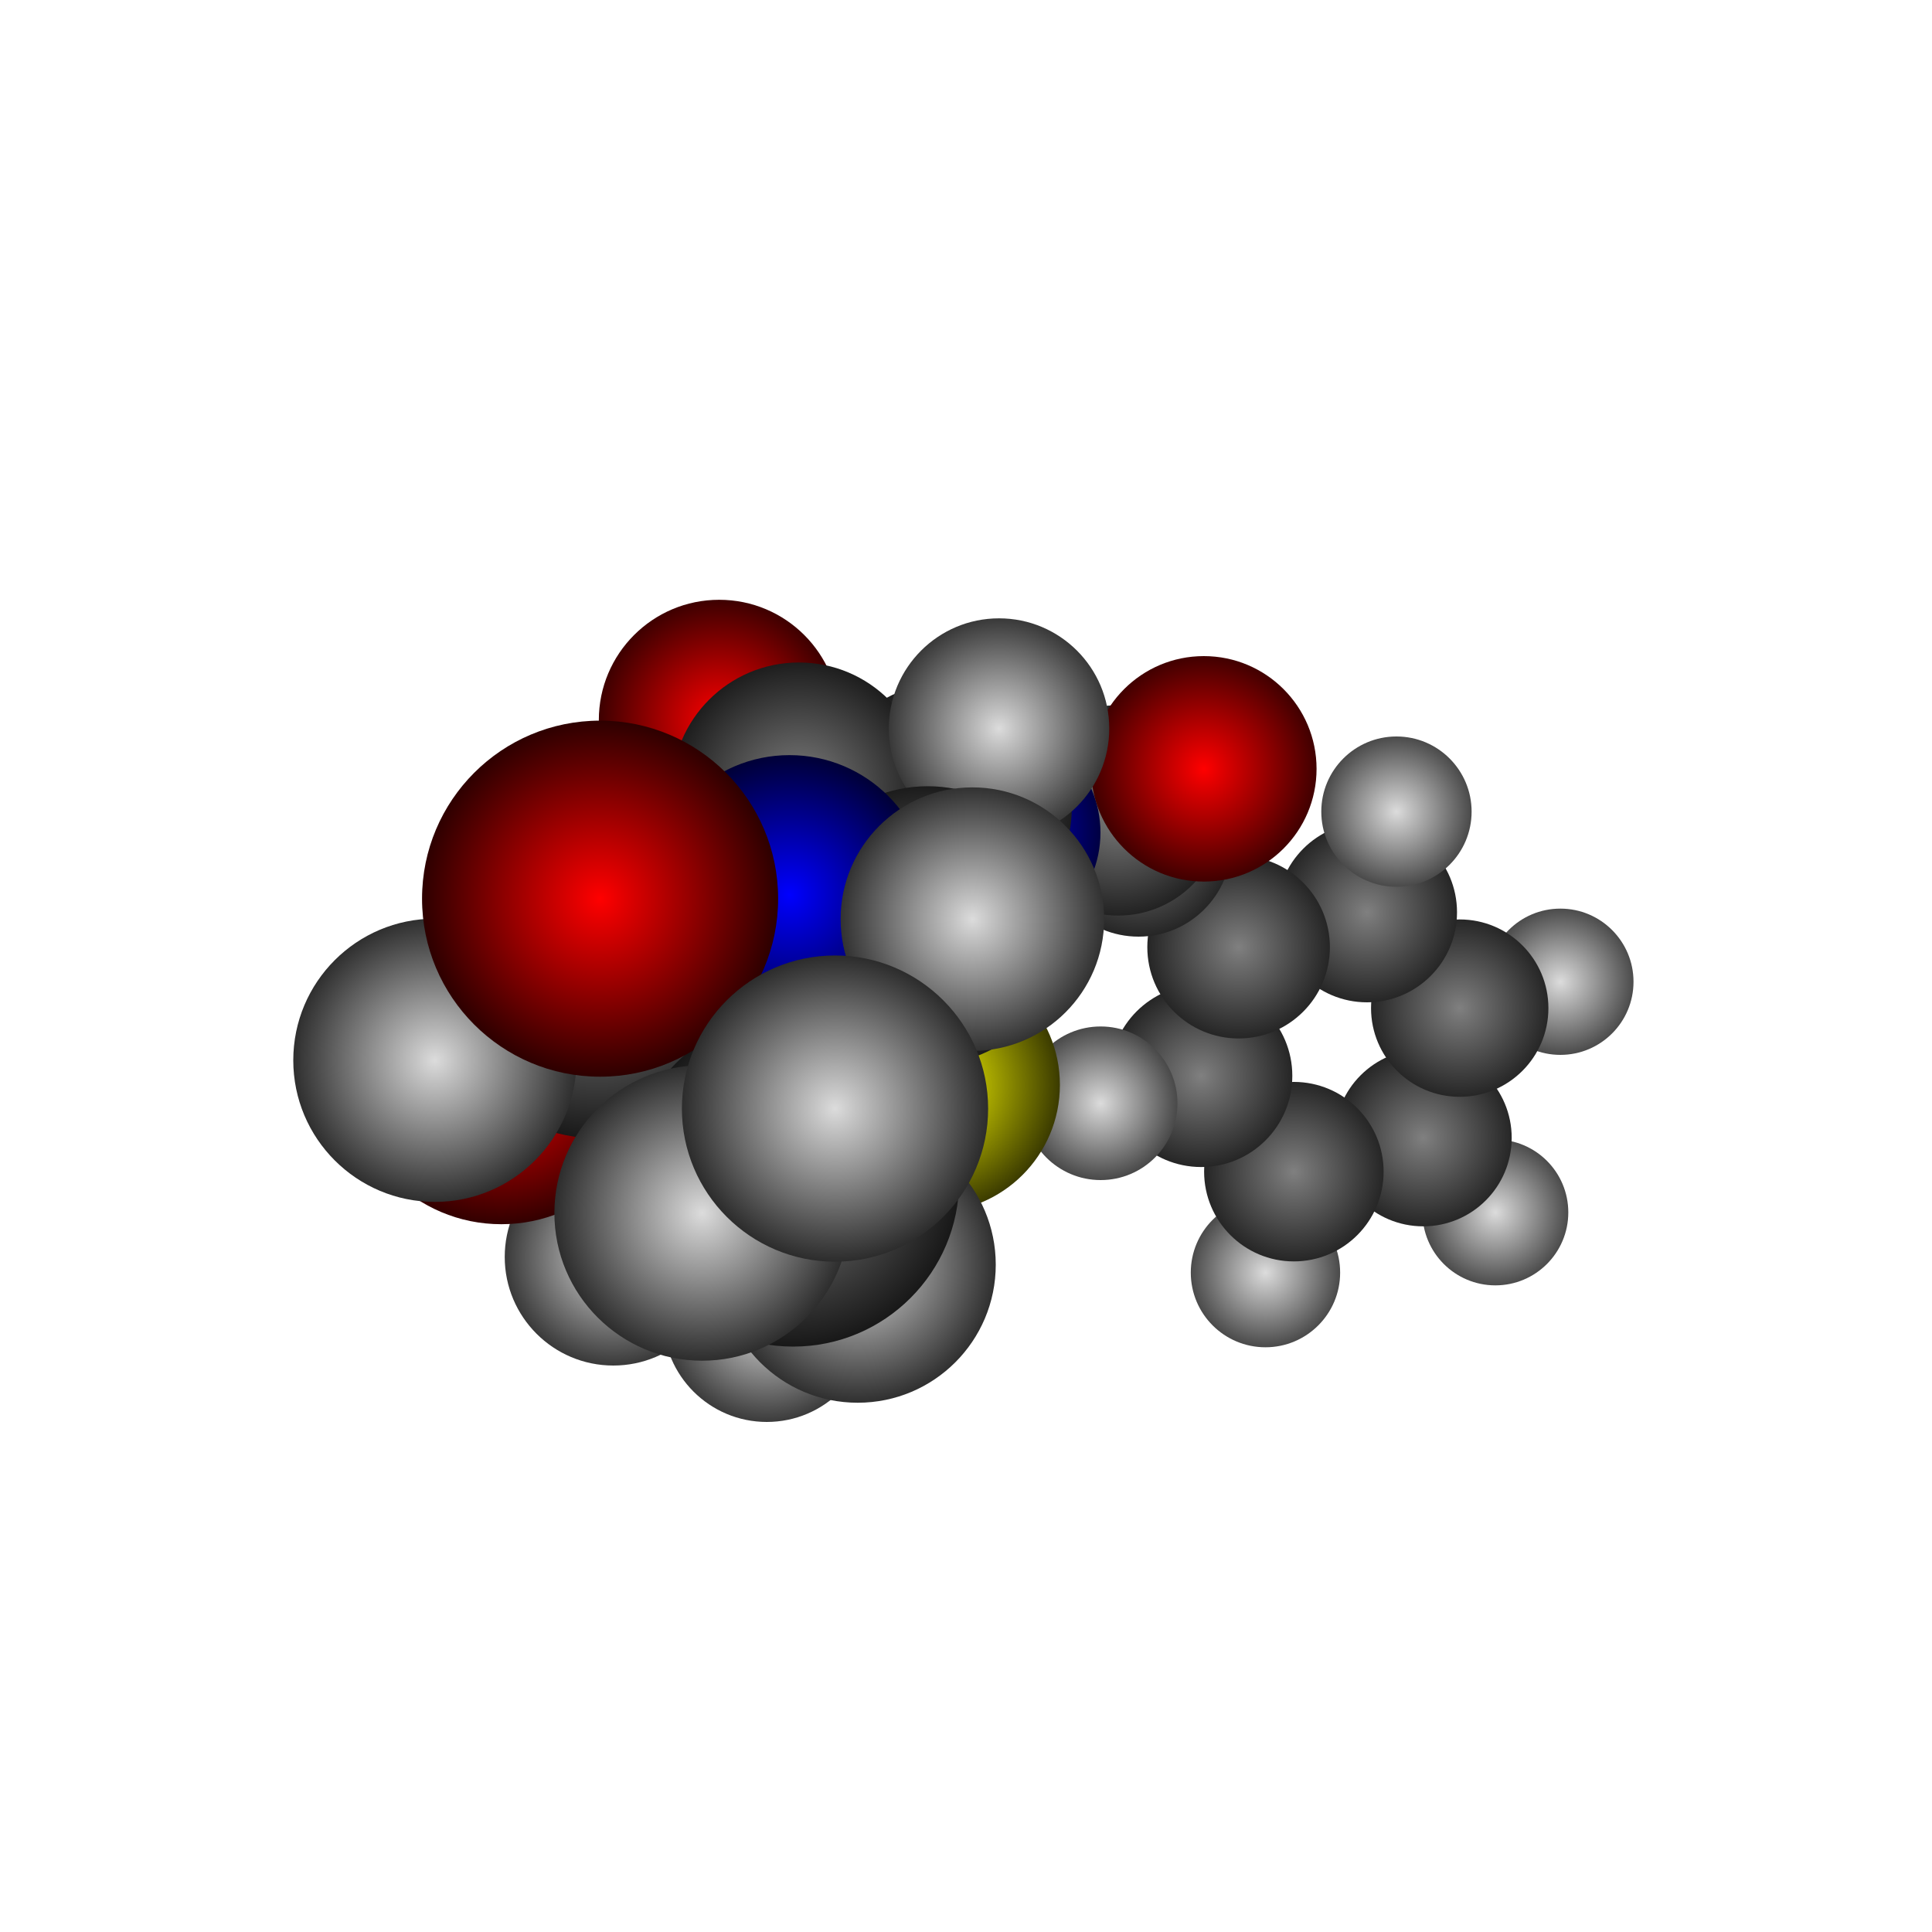 <?xml version="1.0" encoding="UTF-8"?>
<svg
	id="Layer_1"
	xmlns="http://www.w3.org/2000/svg"
	viewBox="-10 -10 20 20"
>
<defs>
<style>
.atom-41{fill:url(#radial-gradient-41);}
.atom-40{fill:url(#radial-gradient-40);}
.atom-23{fill:url(#radial-gradient-23);}
.atom-22{fill:url(#radial-gradient-22);}
.atom-35{fill:url(#radial-gradient-35);}
.atom-36{fill:url(#radial-gradient-36);}
.atom-39{fill:url(#radial-gradient-39);}
.atom-21{fill:url(#radial-gradient-21);}
.atom-20{fill:url(#radial-gradient-20);}
.atom-38{fill:url(#radial-gradient-38);}
.atom-19{fill:url(#radial-gradient-19);}
.atom-18{fill:url(#radial-gradient-18);}
.atom-37{fill:url(#radial-gradient-37);}
.atom-17{fill:url(#radial-gradient-17);}
.atom-33{fill:url(#radial-gradient-33);}
.atom-16{fill:url(#radial-gradient-16);}
.atom-7{fill:url(#radial-gradient-7);}
.atom-31{fill:url(#radial-gradient-31);}
.atom-5{fill:url(#radial-gradient-5);}
.atom-2{fill:url(#radial-gradient-2);}
.atom-25{fill:url(#radial-gradient-25);}
.atom-30{fill:url(#radial-gradient-30);}
.atom-14{fill:url(#radial-gradient-14);}
.atom-11{fill:url(#radial-gradient-11);}
.atom-12{fill:url(#radial-gradient-12);}
.atom-1{fill:url(#radial-gradient-1);}
.atom-32{fill:url(#radial-gradient-32);}
.atom-26{fill:url(#radial-gradient-26);}
.atom-10{fill:url(#radial-gradient-10);}
.atom-9{fill:url(#radial-gradient-9);}
.atom-8{fill:url(#radial-gradient-8);}
.atom-6{fill:url(#radial-gradient-6);}
.atom-3{fill:url(#radial-gradient-3);}
.atom-15{fill:url(#radial-gradient-15);}
.atom-24{fill:url(#radial-gradient-24);}
.atom-28{fill:url(#radial-gradient-28);}
.atom-13{fill:url(#radial-gradient-13);}
.atom-34{fill:url(#radial-gradient-34);}
.atom-29{fill:url(#radial-gradient-29);}
.atom-4{fill:url(#radial-gradient-4);}
.atom-27{fill:url(#radial-gradient-27);}
</style>
<radialGradient
	id="radial-gradient-41"
	cx="5.48"
	cy="2.551"
	fx="5.48"
	fy="2.551"
	r="1.155"
	gradientTransform="matrix(1, 0, 0, 1, 0, 0)"
	gradientUnits="userSpaceOnUse"
>
<stop offset="0" stop-color="rgb(220,220,220)"/>
<stop offset="0.11" stop-color="rgb(195,195,195)"/>
<stop offset="0.34" stop-color="rgb(145,145,145)"/>
<stop offset="0.66" stop-color="rgb(74,74,74)"/>
<stop offset="1" stop-color="rgb(0,0,0)"/>
</radialGradient>
<radialGradient
	id="radial-gradient-40"
	cx="6.153"
	cy="0.163"
	fx="6.153"
	fy="0.163"
	r="1.157"
	gradientTransform="matrix(1, 0, 0, 1, 0, 0)"
	gradientUnits="userSpaceOnUse"
>
<stop offset="0" stop-color="rgb(220,220,220)"/>
<stop offset="0.11" stop-color="rgb(195,195,195)"/>
<stop offset="0.34" stop-color="rgb(145,145,145)"/>
<stop offset="0.66" stop-color="rgb(74,74,74)"/>
<stop offset="1" stop-color="rgb(0,0,0)"/>
</radialGradient>
<radialGradient
	id="radial-gradient-23"
	cx="4.733"
	cy="1.779"
	fx="4.733"
	fy="1.779"
	r="1.316"
	gradientTransform="matrix(1, 0, 0, 1, 0, 0)"
	gradientUnits="userSpaceOnUse"
>
<stop offset="0" stop-color="rgb(128,128,128)"/>
<stop offset="0.11" stop-color="rgb(113,113,113)"/>
<stop offset="0.34" stop-color="rgb(84,84,84)"/>
<stop offset="0.66" stop-color="rgb(43,43,43)"/>
<stop offset="1" stop-color="rgb(0,0,0)"/>
</radialGradient>
<radialGradient
	id="radial-gradient-22"
	cx="5.111"
	cy="0.436"
	fx="5.111"
	fy="0.436"
	r="1.318"
	gradientTransform="matrix(1, 0, 0, 1, 0, 0)"
	gradientUnits="userSpaceOnUse"
>
<stop offset="0" stop-color="rgb(128,128,128)"/>
<stop offset="0.11" stop-color="rgb(113,113,113)"/>
<stop offset="0.34" stop-color="rgb(84,84,84)"/>
<stop offset="0.66" stop-color="rgb(43,43,43)"/>
<stop offset="1" stop-color="rgb(0,0,0)"/>
</radialGradient>
<radialGradient
	id="radial-gradient-35"
	cx="2.085"
	cy="-2.189"
	fx="2.085"
	fy="-2.189"
	r="1.17"
	gradientTransform="matrix(1, 0, 0, 1, 0, 0)"
	gradientUnits="userSpaceOnUse"
>
<stop offset="0" stop-color="rgb(220,220,220)"/>
<stop offset="0.11" stop-color="rgb(195,195,195)"/>
<stop offset="0.34" stop-color="rgb(145,145,145)"/>
<stop offset="0.66" stop-color="rgb(74,74,74)"/>
<stop offset="1" stop-color="rgb(0,0,0)"/>
</radialGradient>
<radialGradient
	id="radial-gradient-36"
	cx="0.846"
	cy="-0.965"
	fx="0.846"
	fy="-0.965"
	r="1.172"
	gradientTransform="matrix(1, 0, 0, 1, 0, 0)"
	gradientUnits="userSpaceOnUse"
>
<stop offset="0" stop-color="rgb(220,220,220)"/>
<stop offset="0.11" stop-color="rgb(195,195,195)"/>
<stop offset="0.34" stop-color="rgb(145,145,145)"/>
<stop offset="0.66" stop-color="rgb(74,74,74)"/>
<stop offset="1" stop-color="rgb(0,0,0)"/>
</radialGradient>
<radialGradient
	id="radial-gradient-39"
	cx="3.1"
	cy="3.174"
	fx="3.1"
	fy="3.174"
	r="1.173"
	gradientTransform="matrix(1, 0, 0, 1, 0, 0)"
	gradientUnits="userSpaceOnUse"
>
<stop offset="0" stop-color="rgb(220,220,220)"/>
<stop offset="0.11" stop-color="rgb(195,195,195)"/>
<stop offset="0.34" stop-color="rgb(145,145,145)"/>
<stop offset="0.66" stop-color="rgb(74,74,74)"/>
<stop offset="1" stop-color="rgb(0,0,0)"/>
</radialGradient>
<radialGradient
	id="radial-gradient-21"
	cx="3.394"
	cy="2.129"
	fx="3.394"
	fy="2.129"
	r="1.329"
	gradientTransform="matrix(1, 0, 0, 1, 0, 0)"
	gradientUnits="userSpaceOnUse"
>
<stop offset="0" stop-color="rgb(128,128,128)"/>
<stop offset="0.11" stop-color="rgb(113,113,113)"/>
<stop offset="0.34" stop-color="rgb(84,84,84)"/>
<stop offset="0.66" stop-color="rgb(43,43,43)"/>
<stop offset="1" stop-color="rgb(0,0,0)"/>
</radialGradient>
<radialGradient
	id="radial-gradient-20"
	cx="4.151"
	cy="-0.556"
	fx="4.151"
	fy="-0.556"
	r="1.332"
	gradientTransform="matrix(1, 0, 0, 1, 0, 0)"
	gradientUnits="userSpaceOnUse"
>
<stop offset="0" stop-color="rgb(128,128,128)"/>
<stop offset="0.11" stop-color="rgb(113,113,113)"/>
<stop offset="0.34" stop-color="rgb(84,84,84)"/>
<stop offset="0.66" stop-color="rgb(43,43,43)"/>
<stop offset="1" stop-color="rgb(0,0,0)"/>
</radialGradient>
<radialGradient
	id="radial-gradient-38"
	cx="4.456"
	cy="-1.598"
	fx="4.456"
	fy="-1.598"
	r="1.178"
	gradientTransform="matrix(1, 0, 0, 1, 0, 0)"
	gradientUnits="userSpaceOnUse"
>
<stop offset="0" stop-color="rgb(220,220,220)"/>
<stop offset="0.11" stop-color="rgb(195,195,195)"/>
<stop offset="0.34" stop-color="rgb(145,145,145)"/>
<stop offset="0.66" stop-color="rgb(74,74,74)"/>
<stop offset="1" stop-color="rgb(0,0,0)"/>
</radialGradient>
<radialGradient
	id="radial-gradient-19"
	cx="2.434"
	cy="1.137"
	fx="2.434"
	fy="1.137"
	r="1.344"
	gradientTransform="matrix(1, 0, 0, 1, 0, 0)"
	gradientUnits="userSpaceOnUse"
>
<stop offset="0" stop-color="rgb(128,128,128)"/>
<stop offset="0.11" stop-color="rgb(113,113,113)"/>
<stop offset="0.34" stop-color="rgb(84,84,84)"/>
<stop offset="0.66" stop-color="rgb(43,43,43)"/>
<stop offset="1" stop-color="rgb(0,0,0)"/>
</radialGradient>
<radialGradient
	id="radial-gradient-18"
	cx="2.822"
	cy="-0.195"
	fx="2.822"
	fy="-0.195"
	r="1.345"
	gradientTransform="matrix(1, 0, 0, 1, 0, 0)"
	gradientUnits="userSpaceOnUse"
>
<stop offset="0" stop-color="rgb(128,128,128)"/>
<stop offset="0.11" stop-color="rgb(113,113,113)"/>
<stop offset="0.34" stop-color="rgb(84,84,84)"/>
<stop offset="0.66" stop-color="rgb(43,43,43)"/>
<stop offset="1" stop-color="rgb(0,0,0)"/>
</radialGradient>
<radialGradient
	id="radial-gradient-37"
	cx="1.394"
	cy="1.421"
	fx="1.394"
	fy="1.421"
	r="1.195"
	gradientTransform="matrix(1, 0, 0, 1, 0, 0)"
	gradientUnits="userSpaceOnUse"
>
<stop offset="0" stop-color="rgb(220,220,220)"/>
<stop offset="0.11" stop-color="rgb(195,195,195)"/>
<stop offset="0.34" stop-color="rgb(145,145,145)"/>
<stop offset="0.66" stop-color="rgb(74,74,74)"/>
<stop offset="1" stop-color="rgb(0,0,0)"/>
</radialGradient>
<radialGradient
	id="radial-gradient-17"
	cx="1.786"
	cy="-1.266"
	fx="1.786"
	fy="-1.266"
	r="1.362"
	gradientTransform="matrix(1, 0, 0, 1, 0, 0)"
	gradientUnits="userSpaceOnUse"
>
<stop offset="0" stop-color="rgb(128,128,128)"/>
<stop offset="0.11" stop-color="rgb(113,113,113)"/>
<stop offset="0.34" stop-color="rgb(84,84,84)"/>
<stop offset="0.66" stop-color="rgb(43,43,43)"/>
<stop offset="1" stop-color="rgb(0,0,0)"/>
</radialGradient>
<radialGradient
	id="radial-gradient-33"
	cx="-0.397"
	cy="-1.011"
	fx="-0.397"
	fy="-1.011"
	r="1.286"
	gradientTransform="matrix(1, 0, 0, 1, 0, 0)"
	gradientUnits="userSpaceOnUse"
>
<stop offset="0" stop-color="rgb(220,220,220)"/>
<stop offset="0.11" stop-color="rgb(195,195,195)"/>
<stop offset="0.34" stop-color="rgb(145,145,145)"/>
<stop offset="0.66" stop-color="rgb(74,74,74)"/>
<stop offset="1" stop-color="rgb(0,0,0)"/>
</radialGradient>
<radialGradient
	id="radial-gradient-16"
	cx="1.575"
	cy="-1.611"
	fx="1.575"
	fy="-1.611"
	r="1.489"
	gradientTransform="matrix(1, 0, 0, 1, 0, 0)"
	gradientUnits="userSpaceOnUse"
>
<stop offset="0" stop-color="rgb(128,128,128)"/>
<stop offset="0.11" stop-color="rgb(113,113,113)"/>
<stop offset="0.34" stop-color="rgb(84,84,84)"/>
<stop offset="0.66" stop-color="rgb(43,43,43)"/>
<stop offset="1" stop-color="rgb(0,0,0)"/>
</radialGradient>
<radialGradient
	id="radial-gradient-7"
	cx="0.261"
	cy="-1.381"
	fx="0.261"
	fy="-1.381"
	r="1.531"
	gradientTransform="matrix(1, 0, 0, 1, 0, 0)"
	gradientUnits="userSpaceOnUse"
>
<stop offset="0" stop-color="rgb(0,0,255)"/>
<stop offset="0.11" stop-color="rgb(0,0,226)"/>
<stop offset="0.34" stop-color="rgb(0,0,168)"/>
<stop offset="0.66" stop-color="rgb(0,0,86)"/>
<stop offset="1" stop-color="rgb(0,0,0)"/>
</radialGradient>
<radialGradient
	id="radial-gradient-31"
	cx="-2.803"
	cy="2.378"
	fx="-2.803"
	fy="2.378"
	r="1.37"
	gradientTransform="matrix(1, 0, 0, 1, 0, 0)"
	gradientUnits="userSpaceOnUse"
>
<stop offset="0" stop-color="rgb(220,220,220)"/>
<stop offset="0.11" stop-color="rgb(195,195,195)"/>
<stop offset="0.34" stop-color="rgb(145,145,145)"/>
<stop offset="0.66" stop-color="rgb(74,74,74)"/>
<stop offset="1" stop-color="rgb(0,0,0)"/>
</radialGradient>
<radialGradient
	id="radial-gradient-5"
	cx="2.462"
	cy="-2.041"
	fx="2.462"
	fy="-2.041"
	r="1.567"
	gradientTransform="matrix(1, 0, 0, 1, 0, 0)"
	gradientUnits="userSpaceOnUse"
>
<stop offset="0" stop-color="rgb(255,0,0)"/>
<stop offset="0.11" stop-color="rgb(226,0,0)"/>
<stop offset="0.34" stop-color="rgb(168,0,0)"/>
<stop offset="0.66" stop-color="rgb(86,0,0)"/>
<stop offset="1" stop-color="rgb(0,0,0)"/>
</radialGradient>
<radialGradient
	id="radial-gradient-2"
	cx="-2.555"
	cy="-2.545"
	fx="-2.555"
	fy="-2.545"
	r="1.646"
	gradientTransform="matrix(1, 0, 0, 1, 0, 0)"
	gradientUnits="userSpaceOnUse"
>
<stop offset="0" stop-color="rgb(255,0,0)"/>
<stop offset="0.11" stop-color="rgb(226,0,0)"/>
<stop offset="0.34" stop-color="rgb(168,0,0)"/>
<stop offset="0.66" stop-color="rgb(86,0,0)"/>
<stop offset="1" stop-color="rgb(0,0,0)"/>
</radialGradient>
<radialGradient
	id="radial-gradient-25"
	cx="-3.283"
	cy="0.193"
	fx="-3.283"
	fy="0.193"
	r="1.461"
	gradientTransform="matrix(1, 0, 0, 1, 0, 0)"
	gradientUnits="userSpaceOnUse"
>
<stop offset="0" stop-color="rgb(220,220,220)"/>
<stop offset="0.11" stop-color="rgb(195,195,195)"/>
<stop offset="0.34" stop-color="rgb(145,145,145)"/>
<stop offset="0.66" stop-color="rgb(74,74,74)"/>
<stop offset="1" stop-color="rgb(0,0,0)"/>
</radialGradient>
<radialGradient
	id="radial-gradient-30"
	cx="-2.062"
	cy="3.647"
	fx="-2.062"
	fy="3.647"
	r="1.473"
	gradientTransform="matrix(1, 0, 0, 1, 0, 0)"
	gradientUnits="userSpaceOnUse"
>
<stop offset="0" stop-color="rgb(220,220,220)"/>
<stop offset="0.11" stop-color="rgb(195,195,195)"/>
<stop offset="0.34" stop-color="rgb(145,145,145)"/>
<stop offset="0.66" stop-color="rgb(74,74,74)"/>
<stop offset="1" stop-color="rgb(0,0,0)"/>
</radialGradient>
<radialGradient
	id="radial-gradient-14"
	cx="-2.665"
	cy="2.731"
	fx="-2.665"
	fy="2.731"
	r="1.693"
	gradientTransform="matrix(1, 0, 0, 1, 0, 0)"
	gradientUnits="userSpaceOnUse"
>
<stop offset="0" stop-color="rgb(128,128,128)"/>
<stop offset="0.11" stop-color="rgb(113,113,113)"/>
<stop offset="0.34" stop-color="rgb(84,84,84)"/>
<stop offset="0.66" stop-color="rgb(43,43,43)"/>
<stop offset="1" stop-color="rgb(0,0,0)"/>
</radialGradient>
<radialGradient
	id="radial-gradient-11"
	cx="-0.204"
	cy="-1.633"
	fx="-0.204"
	fy="-1.633"
	r="1.699"
	gradientTransform="matrix(1, 0, 0, 1, 0, 0)"
	gradientUnits="userSpaceOnUse"
>
<stop offset="0" stop-color="rgb(128,128,128)"/>
<stop offset="0.11" stop-color="rgb(113,113,113)"/>
<stop offset="0.34" stop-color="rgb(84,84,84)"/>
<stop offset="0.66" stop-color="rgb(43,43,43)"/>
<stop offset="1" stop-color="rgb(0,0,0)"/>
</radialGradient>
<radialGradient
	id="radial-gradient-12"
	cx="-1.729"
	cy="-1.826"
	fx="-1.729"
	fy="-1.826"
	r="1.716"
	gradientTransform="matrix(1, 0, 0, 1, 0, 0)"
	gradientUnits="userSpaceOnUse"
>
<stop offset="0" stop-color="rgb(128,128,128)"/>
<stop offset="0.11" stop-color="rgb(113,113,113)"/>
<stop offset="0.34" stop-color="rgb(84,84,84)"/>
<stop offset="0.66" stop-color="rgb(43,43,43)"/>
<stop offset="1" stop-color="rgb(0,0,0)"/>
</radialGradient>
<radialGradient
	id="radial-gradient-1"
	cx="-0.345"
	cy="1.231"
	fx="-0.345"
	fy="1.231"
	r="1.717"
	gradientTransform="matrix(1, 0, 0, 1, 0, 0)"
	gradientUnits="userSpaceOnUse"
>
<stop offset="0" stop-color="rgb(255,255,0)"/>
<stop offset="0.11" stop-color="rgb(226,226,0)"/>
<stop offset="0.34" stop-color="rgb(168,168,0)"/>
<stop offset="0.66" stop-color="rgb(86,86,0)"/>
<stop offset="1" stop-color="rgb(0,0,0)"/>
</radialGradient>
<radialGradient
	id="radial-gradient-32"
	cx="-3.651"
	cy="3.012"
	fx="-3.651"
	fy="3.012"
	r="1.524"
	gradientTransform="matrix(1, 0, 0, 1, 0, 0)"
	gradientUnits="userSpaceOnUse"
>
<stop offset="0" stop-color="rgb(220,220,220)"/>
<stop offset="0.11" stop-color="rgb(195,195,195)"/>
<stop offset="0.34" stop-color="rgb(145,145,145)"/>
<stop offset="0.66" stop-color="rgb(74,74,74)"/>
<stop offset="1" stop-color="rgb(0,0,0)"/>
</radialGradient>
<radialGradient
	id="radial-gradient-26"
	cx="0.342"
	cy="-2.458"
	fx="0.342"
	fy="-2.458"
	r="1.541"
	gradientTransform="matrix(1, 0, 0, 1, 0, 0)"
	gradientUnits="userSpaceOnUse"
>
<stop offset="0" stop-color="rgb(220,220,220)"/>
<stop offset="0.11" stop-color="rgb(195,195,195)"/>
<stop offset="0.34" stop-color="rgb(145,145,145)"/>
<stop offset="0.66" stop-color="rgb(74,74,74)"/>
<stop offset="1" stop-color="rgb(0,0,0)"/>
</radialGradient>
<radialGradient
	id="radial-gradient-10"
	cx="-2.789"
	cy="0.336"
	fx="-2.789"
	fy="0.336"
	r="1.82"
	gradientTransform="matrix(1, 0, 0, 1, 0, 0)"
	gradientUnits="userSpaceOnUse"
>
<stop offset="0" stop-color="rgb(128,128,128)"/>
<stop offset="0.11" stop-color="rgb(113,113,113)"/>
<stop offset="0.34" stop-color="rgb(84,84,84)"/>
<stop offset="0.66" stop-color="rgb(43,43,43)"/>
<stop offset="1" stop-color="rgb(0,0,0)"/>
</radialGradient>
<radialGradient
	id="radial-gradient-9"
	cx="-2.01"
	cy="1.668"
	fx="-2.01"
	fy="1.668"
	r="1.829"
	gradientTransform="matrix(1, 0, 0, 1, 0, 0)"
	gradientUnits="userSpaceOnUse"
>
<stop offset="0" stop-color="rgb(128,128,128)"/>
<stop offset="0.11" stop-color="rgb(113,113,113)"/>
<stop offset="0.34" stop-color="rgb(84,84,84)"/>
<stop offset="0.66" stop-color="rgb(43,43,43)"/>
<stop offset="1" stop-color="rgb(0,0,0)"/>
</radialGradient>
<radialGradient
	id="radial-gradient-8"
	cx="-0.397"
	cy="-0.418"
	fx="-0.397"
	fy="-0.418"
	r="1.843"
	gradientTransform="matrix(1, 0, 0, 1, 0, 0)"
	gradientUnits="userSpaceOnUse"
>
<stop offset="0" stop-color="rgb(128,128,128)"/>
<stop offset="0.11" stop-color="rgb(113,113,113)"/>
<stop offset="0.34" stop-color="rgb(84,84,84)"/>
<stop offset="0.66" stop-color="rgb(43,43,43)"/>
<stop offset="1" stop-color="rgb(0,0,0)"/>
</radialGradient>
<radialGradient
	id="radial-gradient-6"
	cx="-1.827"
	cy="-0.737"
	fx="-1.827"
	fy="-0.737"
	r="1.846"
	gradientTransform="matrix(1, 0, 0, 1, 0, 0)"
	gradientUnits="userSpaceOnUse"
>
<stop offset="0" stop-color="rgb(0,0,255)"/>
<stop offset="0.11" stop-color="rgb(0,0,226)"/>
<stop offset="0.34" stop-color="rgb(0,0,168)"/>
<stop offset="0.66" stop-color="rgb(0,0,86)"/>
<stop offset="1" stop-color="rgb(0,0,0)"/>
</radialGradient>
<radialGradient
	id="radial-gradient-3"
	cx="-4.81"
	cy="1.076"
	fx="-4.81"
	fy="1.076"
	r="1.997"
	gradientTransform="matrix(1, 0, 0, 1, 0, 0)"
	gradientUnits="userSpaceOnUse"
>
<stop offset="0" stop-color="rgb(255,0,0)"/>
<stop offset="0.11" stop-color="rgb(226,0,0)"/>
<stop offset="0.34" stop-color="rgb(168,0,0)"/>
<stop offset="0.66" stop-color="rgb(86,0,0)"/>
<stop offset="1" stop-color="rgb(0,0,0)"/>
</radialGradient>
<radialGradient
	id="radial-gradient-15"
	cx="-3.822"
	cy="0.158"
	fx="-3.822"
	fy="0.158"
	r="2.025"
	gradientTransform="matrix(1, 0, 0, 1, 0, 0)"
	gradientUnits="userSpaceOnUse"
>
<stop offset="0" stop-color="rgb(128,128,128)"/>
<stop offset="0.11" stop-color="rgb(113,113,113)"/>
<stop offset="0.34" stop-color="rgb(84,84,84)"/>
<stop offset="0.66" stop-color="rgb(43,43,43)"/>
<stop offset="1" stop-color="rgb(0,0,0)"/>
</radialGradient>
<radialGradient
	id="radial-gradient-24"
	cx="0.066"
	cy="-0.485"
	fx="0.066"
	fy="-0.485"
	r="1.764"
	gradientTransform="matrix(1, 0, 0, 1, 0, 0)"
	gradientUnits="userSpaceOnUse"
>
<stop offset="0" stop-color="rgb(220,220,220)"/>
<stop offset="0.11" stop-color="rgb(195,195,195)"/>
<stop offset="0.34" stop-color="rgb(145,145,145)"/>
<stop offset="0.66" stop-color="rgb(74,74,74)"/>
<stop offset="1" stop-color="rgb(0,0,0)"/>
</radialGradient>
<radialGradient
	id="radial-gradient-28"
	cx="-1.121"
	cy="3.092"
	fx="-1.121"
	fy="3.092"
	r="1.829"
	gradientTransform="matrix(1, 0, 0, 1, 0, 0)"
	gradientUnits="userSpaceOnUse"
>
<stop offset="0" stop-color="rgb(220,220,220)"/>
<stop offset="0.11" stop-color="rgb(195,195,195)"/>
<stop offset="0.34" stop-color="rgb(145,145,145)"/>
<stop offset="0.66" stop-color="rgb(74,74,74)"/>
<stop offset="1" stop-color="rgb(0,0,0)"/>
</radialGradient>
<radialGradient
	id="radial-gradient-13"
	cx="-1.789"
	cy="2.222"
	fx="-1.789"
	fy="2.222"
	r="2.118"
	gradientTransform="matrix(1, 0, 0, 1, 0, 0)"
	gradientUnits="userSpaceOnUse"
>
<stop offset="0" stop-color="rgb(128,128,128)"/>
<stop offset="0.11" stop-color="rgb(113,113,113)"/>
<stop offset="0.34" stop-color="rgb(84,84,84)"/>
<stop offset="0.66" stop-color="rgb(43,43,43)"/>
<stop offset="1" stop-color="rgb(0,0,0)"/>
</radialGradient>
<radialGradient
	id="radial-gradient-34"
	cx="-5.498"
	cy="0.976"
	fx="-5.498"
	fy="0.976"
	r="1.866"
	gradientTransform="matrix(1, 0, 0, 1, 0, 0)"
	gradientUnits="userSpaceOnUse"
>
<stop offset="0" stop-color="rgb(220,220,220)"/>
<stop offset="0.11" stop-color="rgb(195,195,195)"/>
<stop offset="0.34" stop-color="rgb(145,145,145)"/>
<stop offset="0.66" stop-color="rgb(74,74,74)"/>
<stop offset="1" stop-color="rgb(0,0,0)"/>
</radialGradient>
<radialGradient
	id="radial-gradient-29"
	cx="-2.732"
	cy="2.557"
	fx="-2.732"
	fy="2.557"
	r="1.929"
	gradientTransform="matrix(1, 0, 0, 1, 0, 0)"
	gradientUnits="userSpaceOnUse"
>
<stop offset="0" stop-color="rgb(220,220,220)"/>
<stop offset="0.11" stop-color="rgb(195,195,195)"/>
<stop offset="0.34" stop-color="rgb(145,145,145)"/>
<stop offset="0.66" stop-color="rgb(74,74,74)"/>
<stop offset="1" stop-color="rgb(0,0,0)"/>
</radialGradient>
<radialGradient
	id="radial-gradient-4"
	cx="-3.788"
	cy="-0.697"
	fx="-3.788"
	fy="-0.697"
	r="2.243"
	gradientTransform="matrix(1, 0, 0, 1, 0, 0)"
	gradientUnits="userSpaceOnUse"
>
<stop offset="0" stop-color="rgb(255,0,0)"/>
<stop offset="0.11" stop-color="rgb(226,0,0)"/>
<stop offset="0.34" stop-color="rgb(168,0,0)"/>
<stop offset="0.66" stop-color="rgb(86,0,0)"/>
<stop offset="1" stop-color="rgb(0,0,0)"/>
</radialGradient>
<radialGradient
	id="radial-gradient-27"
	cx="-1.356"
	cy="1.476"
	fx="-1.356"
	fy="1.476"
	r="1.985"
	gradientTransform="matrix(1, 0, 0, 1, 0, 0)"
	gradientUnits="userSpaceOnUse"
>
<stop offset="0" stop-color="rgb(220,220,220)"/>
<stop offset="0.11" stop-color="rgb(195,195,195)"/>
<stop offset="0.34" stop-color="rgb(145,145,145)"/>
<stop offset="0.66" stop-color="rgb(74,74,74)"/>
<stop offset="1" stop-color="rgb(0,0,0)"/>
</radialGradient>
</defs>
<circle
	class="atom-41"
	cx="5.48"
	cy="2.551"
	r="0.755"
/>
<circle
	class="atom-40"
	cx="6.153"
	cy="0.163"
	r="0.757"
/>
<circle
	class="atom-23"
	cx="4.733"
	cy="1.779"
	r="0.916"
/>
<circle
	class="atom-22"
	cx="5.111"
	cy="0.436"
	r="0.918"
/>
<circle
	class="atom-35"
	cx="2.085"
	cy="-2.189"
	r="0.77"
/>
<circle
	class="atom-36"
	cx="0.846"
	cy="-0.965"
	r="0.772"
/>
<circle
	class="atom-39"
	cx="3.1"
	cy="3.174"
	r="0.773"
/>
<circle
	class="atom-21"
	cx="3.394"
	cy="2.129"
	r="0.929"
/>
<circle
	class="atom-20"
	cx="4.151"
	cy="-0.556"
	r="0.932"
/>
<circle
	class="atom-38"
	cx="4.456"
	cy="-1.598"
	r="0.778"
/>
<circle
	class="atom-19"
	cx="2.434"
	cy="1.137"
	r="0.944"
/>
<circle
	class="atom-18"
	cx="2.822"
	cy="-0.195"
	r="0.945"
/>
<circle
	class="atom-37"
	cx="1.394"
	cy="1.421"
	r="0.795"
/>
<circle
	class="atom-17"
	cx="1.786"
	cy="-1.266"
	r="0.962"
/>
<circle
	class="atom-33"
	cx="-0.397"
	cy="-1.011"
	r="0.886"
/>
<circle
	class="atom-16"
	cx="1.575"
	cy="-1.611"
	r="1.089"
/>
<circle
	class="atom-7"
	cx="0.261"
	cy="-1.381"
	r="1.131"
/>
<circle
	class="atom-31"
	cx="-2.803"
	cy="2.378"
	r="0.97"
/>
<circle
	class="atom-5"
	cx="2.462"
	cy="-2.041"
	r="1.167"
/>
<circle
	class="atom-2"
	cx="-2.555"
	cy="-2.545"
	r="1.246"
/>
<circle
	class="atom-25"
	cx="-3.283"
	cy="0.193"
	r="1.061"
/>
<circle
	class="atom-30"
	cx="-2.062"
	cy="3.647"
	r="1.073"
/>
<circle
	class="atom-14"
	cx="-2.665"
	cy="2.731"
	r="1.293"
/>
<circle
	class="atom-11"
	cx="-0.204"
	cy="-1.633"
	r="1.299"
/>
<circle
	class="atom-12"
	cx="-1.729"
	cy="-1.826"
	r="1.316"
/>
<circle
	class="atom-1"
	cx="-0.345"
	cy="1.231"
	r="1.317"
/>
<circle
	class="atom-32"
	cx="-3.651"
	cy="3.012"
	r="1.124"
/>
<circle
	class="atom-26"
	cx="0.342"
	cy="-2.458"
	r="1.141"
/>
<circle
	class="atom-10"
	cx="-2.789"
	cy="0.336"
	r="1.42"
/>
<circle
	class="atom-9"
	cx="-2.01"
	cy="1.668"
	r="1.429"
/>
<circle
	class="atom-8"
	cx="-0.397"
	cy="-0.418"
	r="1.443"
/>
<circle
	class="atom-6"
	cx="-1.827"
	cy="-0.737"
	r="1.446"
/>
<circle
	class="atom-3"
	cx="-4.81"
	cy="1.076"
	r="1.597"
/>
<circle
	class="atom-15"
	cx="-3.822"
	cy="0.158"
	r="1.625"
/>
<circle
	class="atom-24"
	cx="0.066"
	cy="-0.485"
	r="1.364"
/>
<circle
	class="atom-28"
	cx="-1.121"
	cy="3.092"
	r="1.429"
/>
<circle
	class="atom-13"
	cx="-1.789"
	cy="2.222"
	r="1.718"
/>
<circle
	class="atom-34"
	cx="-5.498"
	cy="0.976"
	r="1.466"
/>
<circle
	class="atom-29"
	cx="-2.732"
	cy="2.557"
	r="1.529"
/>
<circle
	class="atom-4"
	cx="-3.788"
	cy="-0.697"
	r="1.843"
/>
<circle
	class="atom-27"
	cx="-1.356"
	cy="1.476"
	r="1.585"
/>
</svg>
